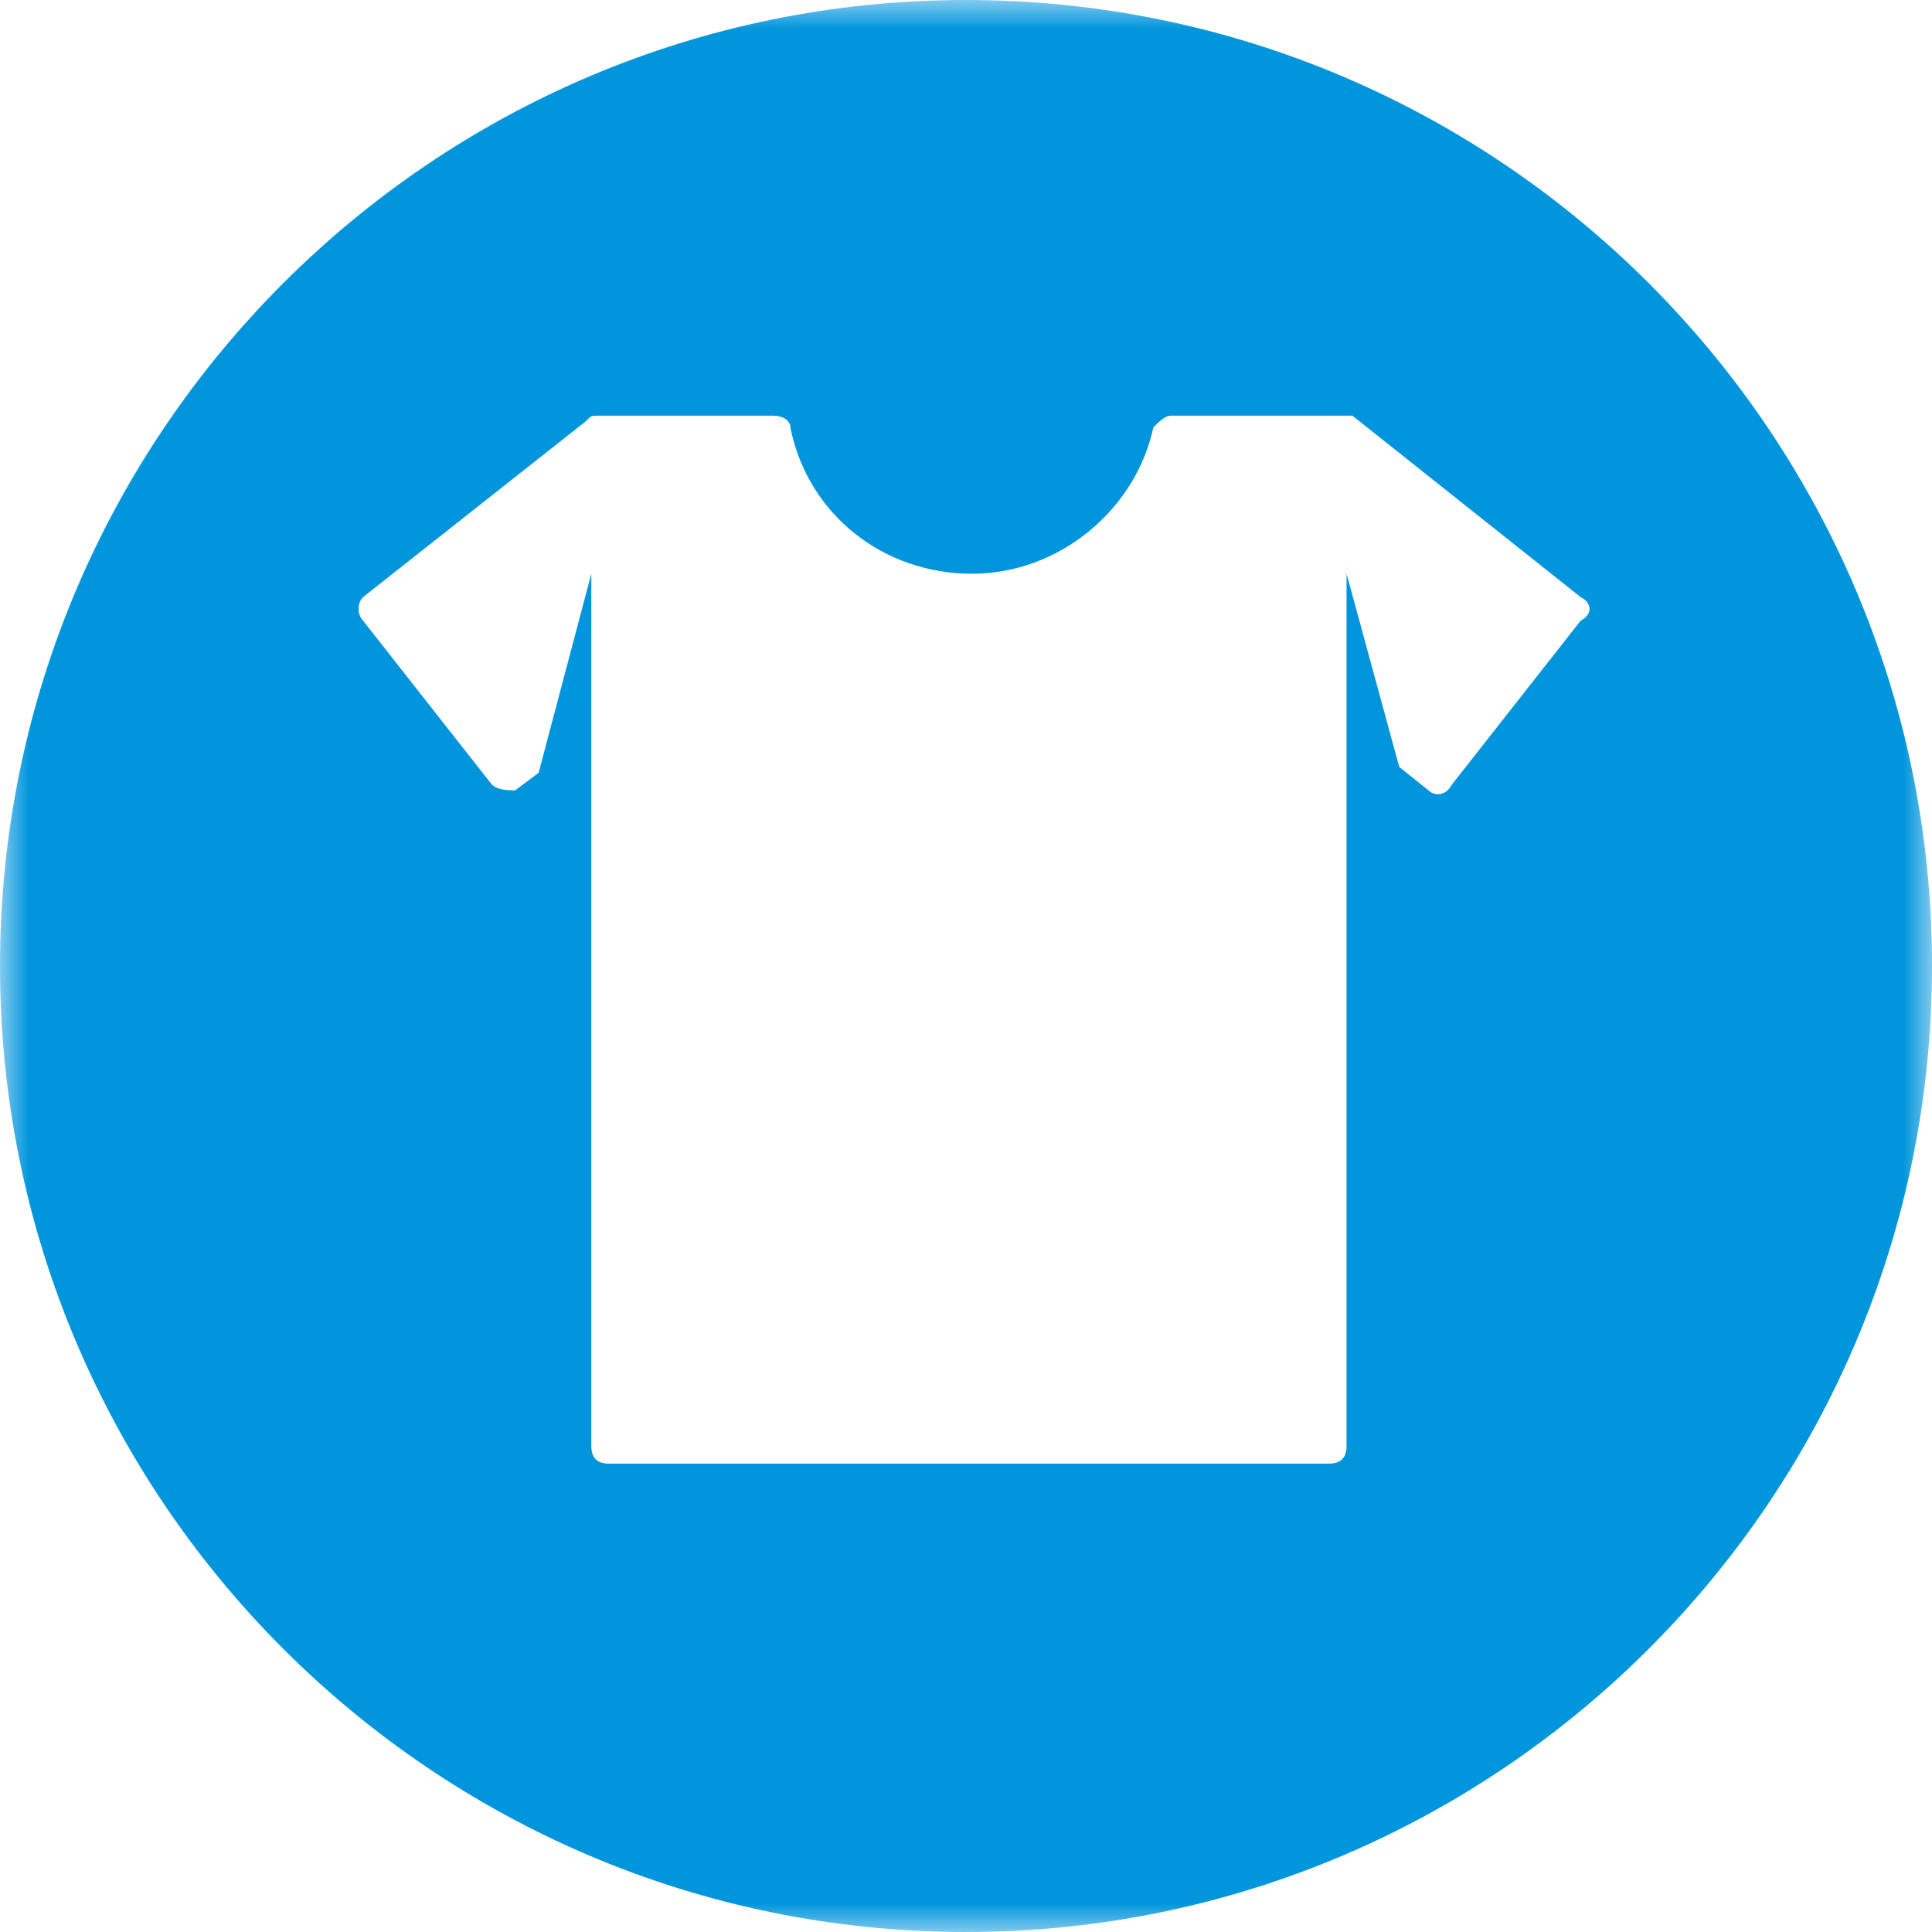 <?xml version="1.0" encoding="utf-8"?>
<!-- Generator: Adobe Illustrator 21.0.0, SVG Export Plug-In . SVG Version: 6.00 Build 0)  -->
<svg version="1.1" id="Layer_1" xmlns="http://www.w3.org/2000/svg" xmlns:xlink="http://www.w3.org/1999/xlink" x="0px" y="0px"
	 viewBox="0 0 33 33" style="enable-background:new 0 0 33 33;" xml:space="preserve">
<style type="text/css">
	.st0{filter:url(#Adobe_OpacityMaskFilter);}
	.st1{fill:#FFFFFF;}
	.st2{mask:url(#mask-2);fill:#0095DC;}
</style>
<title>SIcon/Product</title>
<desc>Created with Sketch.</desc>
<g id="MTA-Component">
	<g id="SIcon_x2F_Product">
		<g id="Page-1">
			<g id="Group-3">
				<g id="Clip-2">
				</g>
				<defs>
					<filter id="Adobe_OpacityMaskFilter" filterUnits="userSpaceOnUse" x="0" y="0" width="33" height="33">
						<feColorMatrix  type="matrix" values="1 0 0 0 0  0 1 0 0 0  0 0 1 0 0  0 0 0 1 0"/>
					</filter>
				</defs>
				<mask maskUnits="userSpaceOnUse" x="0" y="0" width="33" height="33" id="mask-2">
					<g class="st0">
						<polygon id="path-1" class="st1" points="33,0 33,33 0,33 0,0 						"/>
					</g>
				</mask>
				<path id="Fill-1" class="st2" d="M33,16.5C33,25.6,25.6,33,16.5,33C7.4,33,0,25.6,0,16.5C0,7.4,7.4,0,16.5,0
					C25.6,0,33,7.4,33,16.5"/>
			</g>
			<path id="Fill-4" class="st1" d="M27,10.2l-3.9-3.1v0H20c-0.1,0-0.2,0.1-0.3,0.2c-0.3,1.4-1.6,2.5-3.1,2.5c-1.5,0-2.8-1-3.1-2.5
				c0-0.1-0.1-0.2-0.3-0.2h-3c-0.1,0-0.1,0-0.2,0.1l-3.8,3c-0.1,0.1-0.1,0.3,0,0.4l2.2,2.8c0.1,0.1,0.3,0.1,0.4,0.1l0.4-0.3l0.9-3.4
				v2.7l0,0v12.2c0,0.2,0.1,0.3,0.3,0.3h12.3c0.2,0,0.3-0.1,0.3-0.3V12.4l0,0V9.8l0.9,3.3l0.5,0.4c0.1,0.1,0.3,0.1,0.4-0.1l2.2-2.8
				C27.2,10.5,27.2,10.3,27,10.2"/>
		</g>
	</g>
</g>
</svg>
